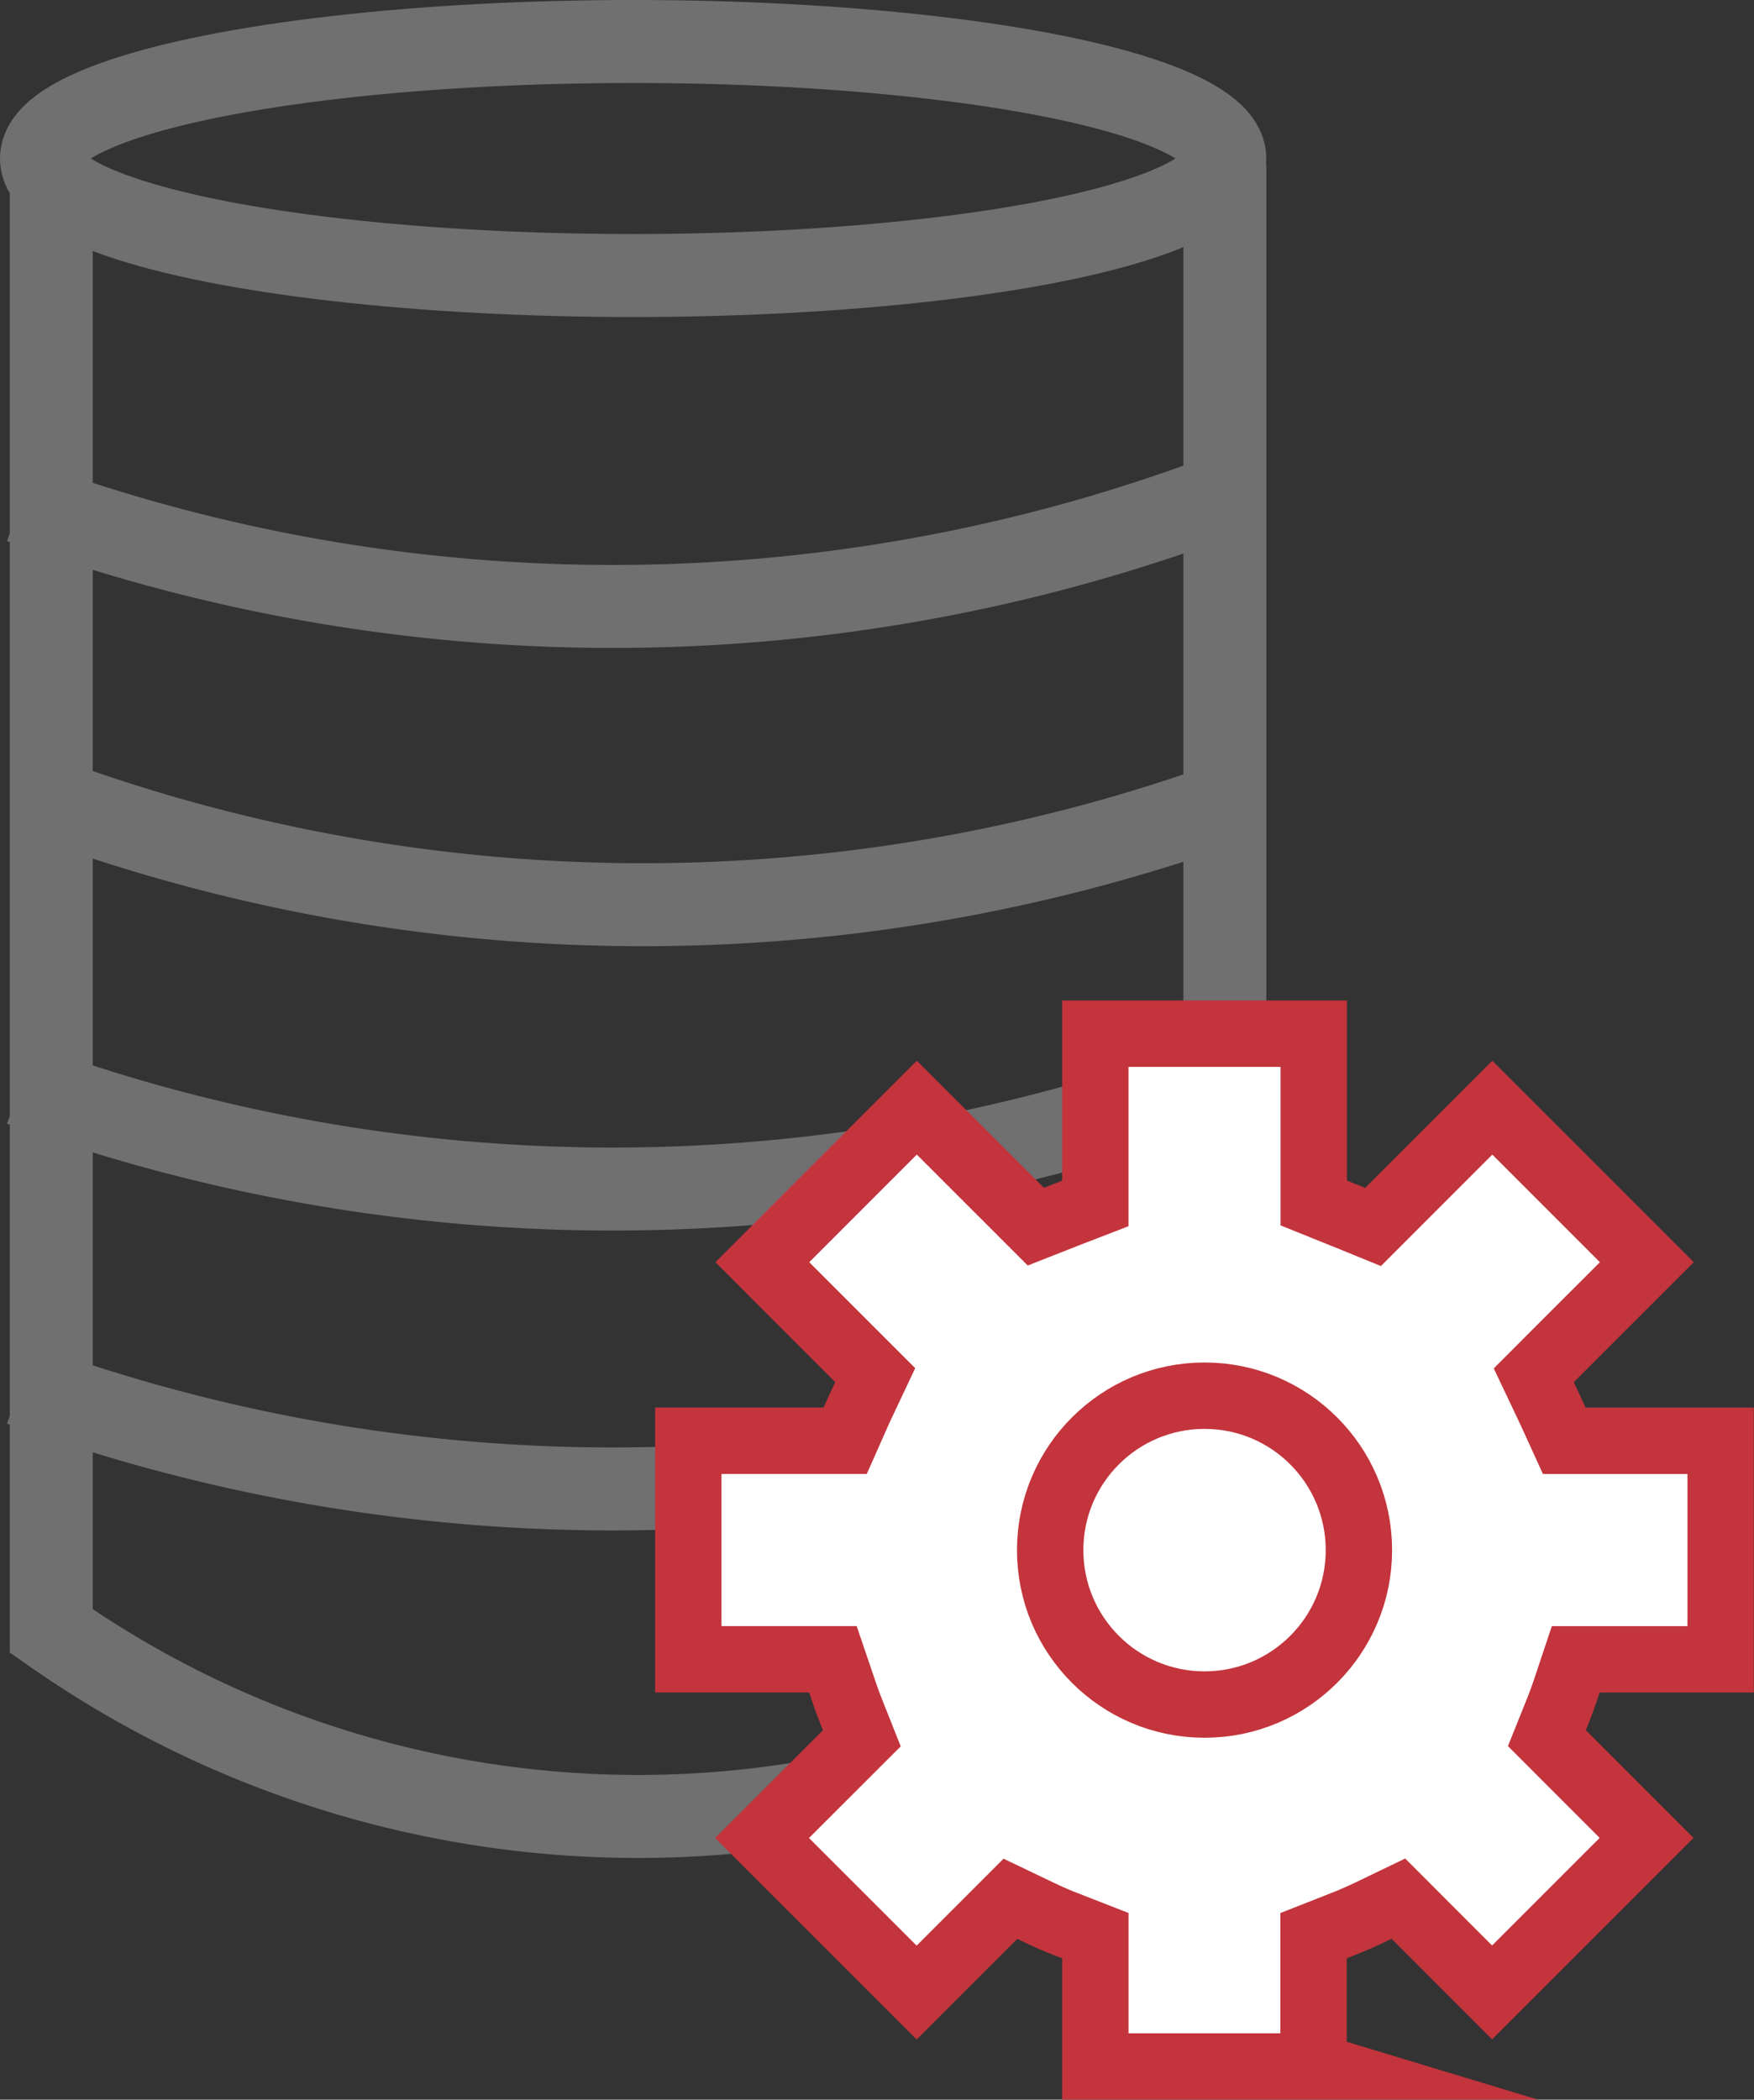 <svg xmlns="http://www.w3.org/2000/svg" width="52.857" height="63.25" viewBox="0 0 52.857 63.25">
  <rect x="0" y="0" width="52.857" height="63.25" fill="#333333" stroke="none"/>
  <g id="Group_2750" data-name="Group 2750" transform="translate(-378.374 -377.153)">
    <path id="Path_7820" data-name="Path 7820" d="M380.066,382.736V426.89a30.774,30.774,0,0,0,35.366,0V382.736" transform="translate(-0.147 -0.607)" fill="none" stroke="#707070" stroke-miterlimit="10" stroke-width="2.5"/>
    <ellipse id="Ellipse_701" data-name="Ellipse 701" cx="17.83" cy="3.525" rx="17.83" ry="3.525" transform="translate(379.624 378.403)" fill="none" stroke="#707070" stroke-miterlimit="10" stroke-width="2.5"/>
    <path id="Path_7821" data-name="Path 7821" d="M379.013,394.538a52.147,52.147,0,0,0,35.661,0" transform="translate(0 -2.26)" fill="none" stroke="#707070" stroke-miterlimit="10" stroke-width="2.5"/>
    <path id="Path_7822" data-name="Path 7822" d="M380.066,404.986a52.146,52.146,0,0,0,35.661,0" transform="translate(-0.147 -3.723)" fill="none" stroke="#707070" stroke-miterlimit="10" stroke-width="2.5"/>
    <path id="Path_7823" data-name="Path 7823" d="M379.013,414.945a52.147,52.147,0,0,0,35.661,0" transform="translate(0 -5.117)" fill="none" stroke="#707070" stroke-miterlimit="10" stroke-width="2.5"/>
    <path id="Path_7824" data-name="Path 7824" d="M379.013,425.45a52.146,52.146,0,0,0,35.661,0" transform="translate(0 -6.588)" fill="none" stroke="#707070" stroke-miterlimit="10" stroke-width="2.5"/>
    <g id="Union_2" data-name="Union 2" transform="translate(399.116 408.294)">
      <path id="Path_7825" data-name="Path 7825" d="M421.239,444.271h-6.582V440.33l-.879-.343c-.266-.1-.533-.219-.8-.346l-.881-.422-.691.691-2.135,2.134-4.658-4.656,2.364-2.362.642-.641-.335-.844c-.075-.188-.148-.389-.218-.6l-.318-.936H402.39v-6.584h4.728l.364-.821c.04-.093.084-.186.127-.277l.414-.878-.686-.685-2.716-2.717,4.655-4.656,2.948,2.946.639.639.84-.33.036-.014.034-.014.883-.341v-5.114h6.582v5.1l.863.348.047.019.026.009.85.347.648-.648,2.947-2.947,4.657,4.656-2.72,2.718-.688.689.417.879c.045.095.09.191.134.286l.368.807H433.5v6.584h-4.367l-.315.943c-.063.191-.136.388-.215.586l-.339.845.643.644,2.361,2.361-4.656,4.655-2.133-2.133-.691-.692-.881.424c-.255.122-.524.239-.8.347l-.875.344v3.939Z" transform="translate(-402.39 -413.162)" fill="#fff" stroke="#c3343c" stroke-miterlimit="10" stroke-width="2"/>
    </g>
    <circle id="Ellipse_702" data-name="Ellipse 702" cx="4.652" cy="4.652" r="4.652" transform="translate(410.021 419.196)" fill="#fff" stroke="#c3343c" stroke-miterlimit="10" stroke-width="2"/>
  </g>
</svg>
